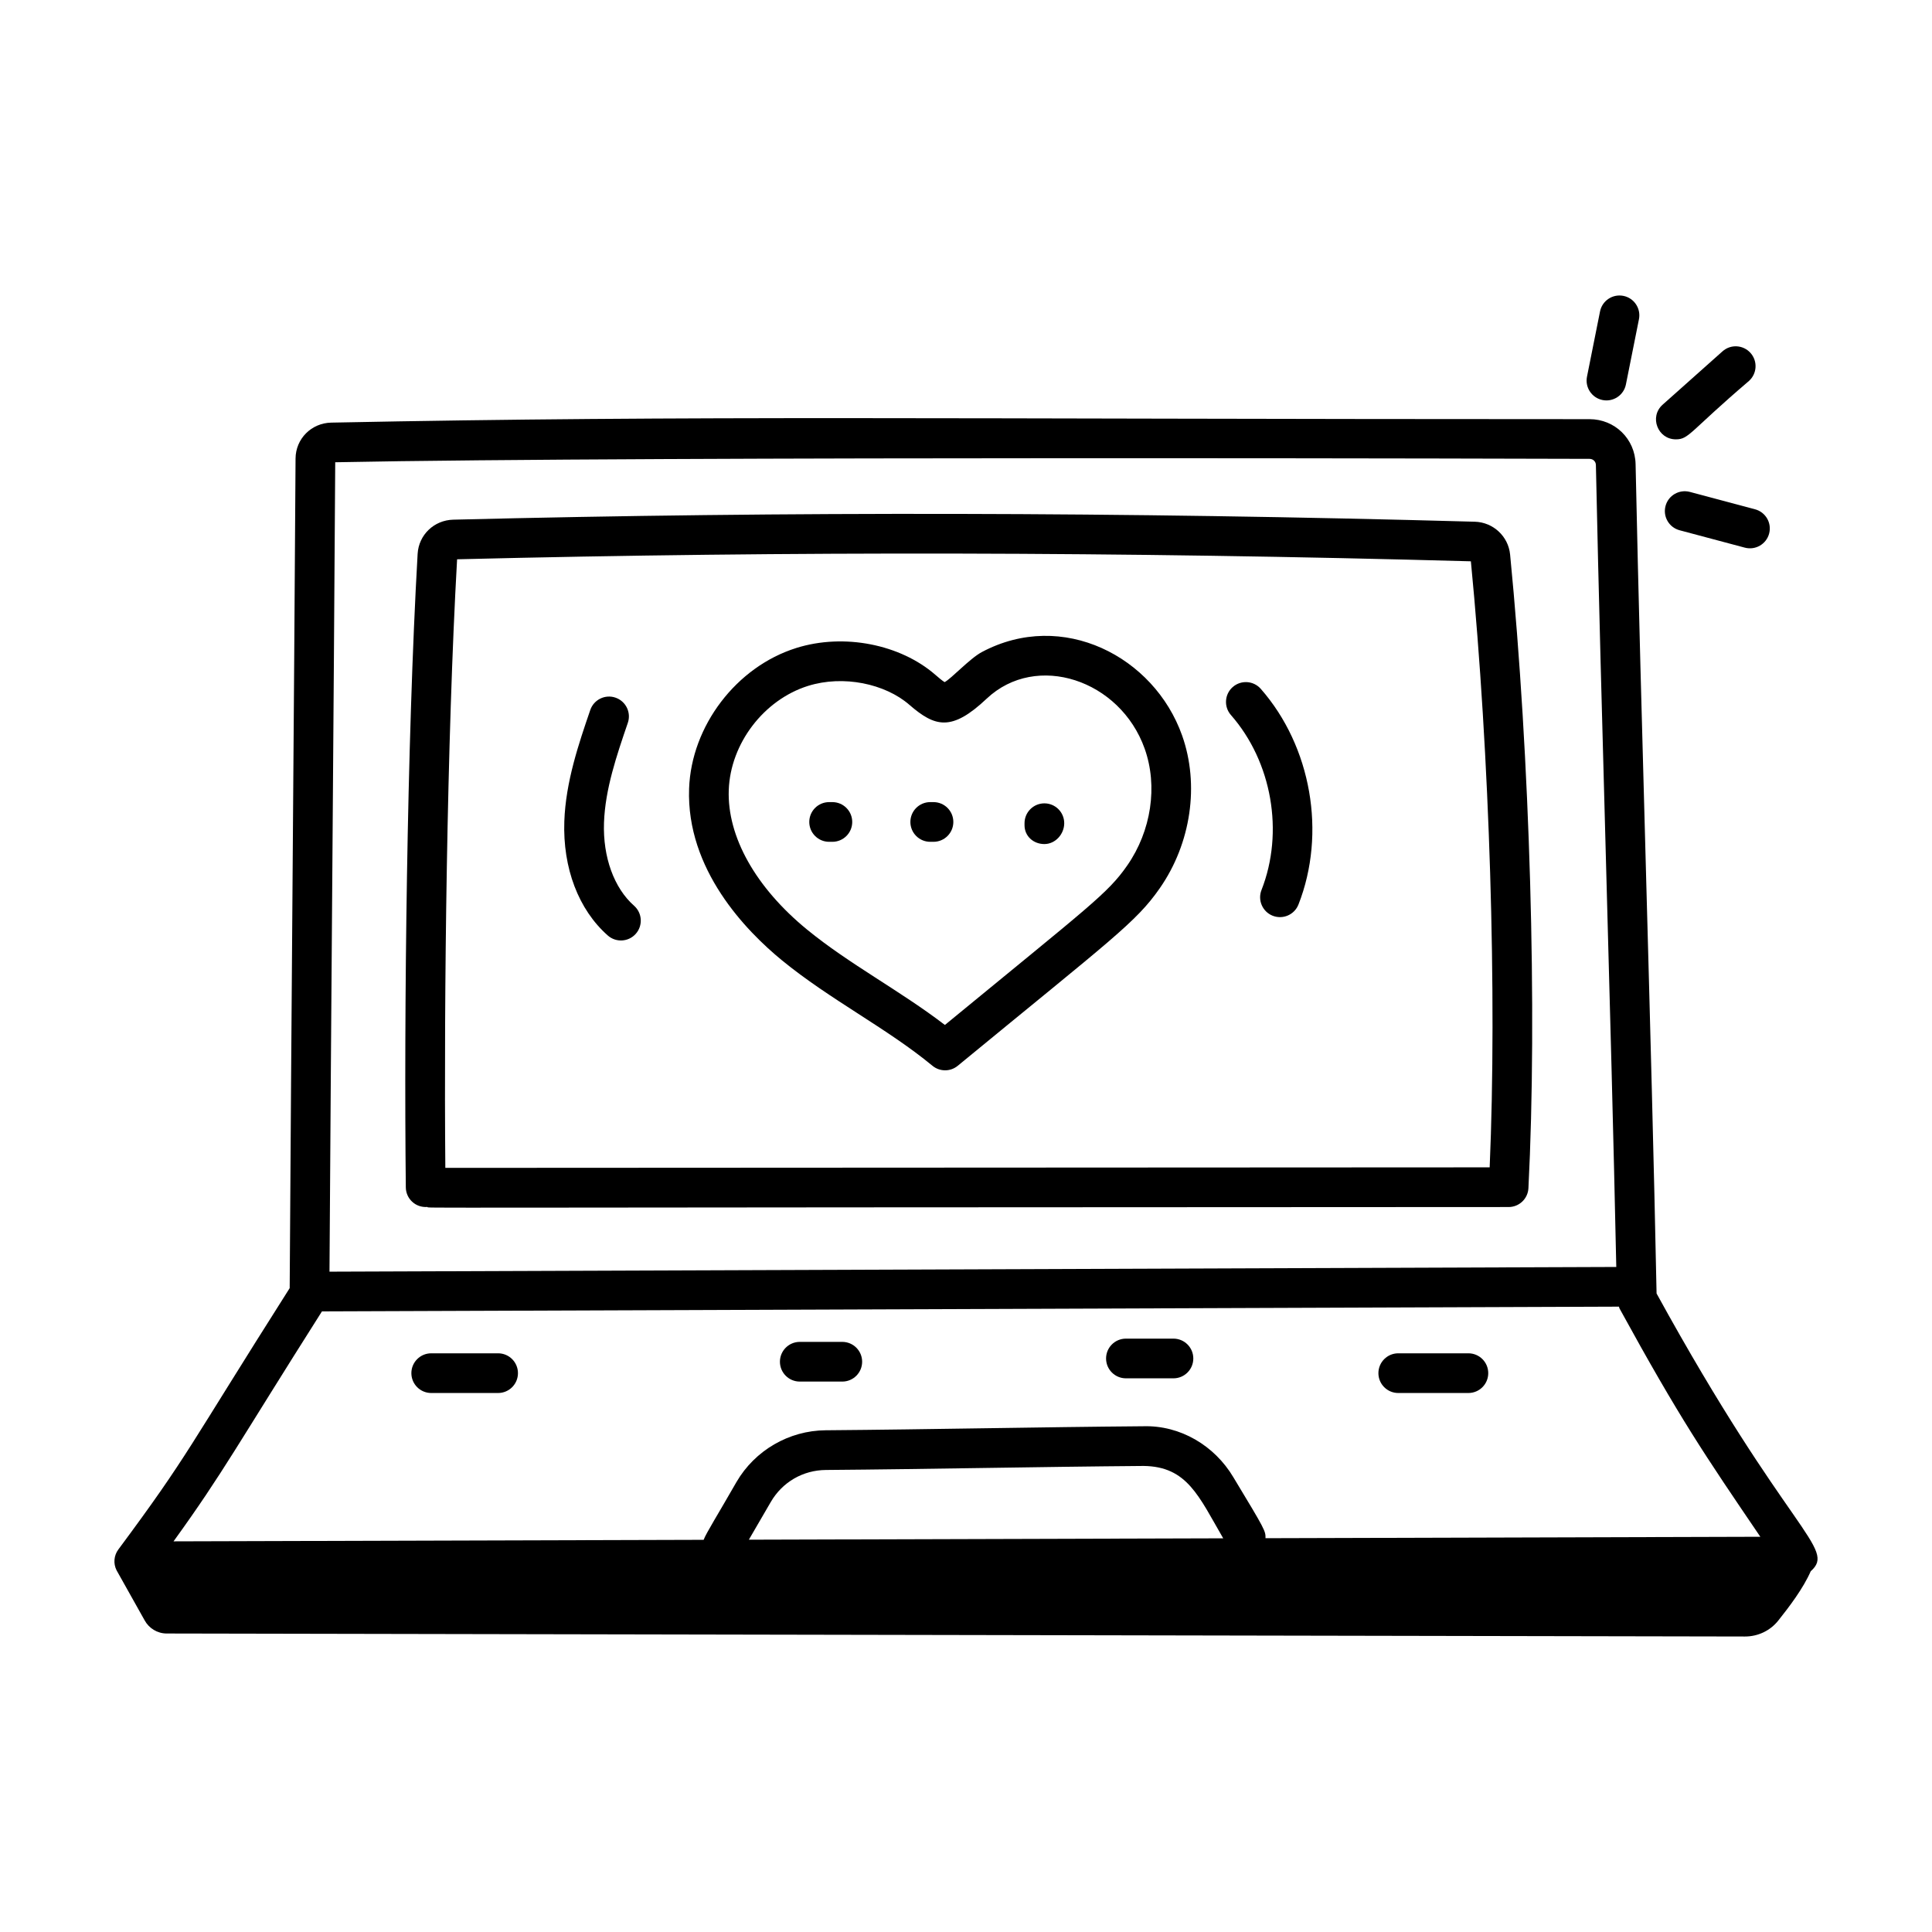 <svg xmlns="http://www.w3.org/2000/svg" id="Layer_1" height="512" viewBox="0 0 512 512" width="512"><g id="_x38_2"><path d="m38.322 429.395c1.154 2.129 3.4 3.495 5.821 3.5l418.28.797c3.428.006 6.687-1.522 8.822-4.204 2.899-3.64 6.641-8.556 8.617-13.092 6.921-6.129-5.833-9.831-40.851-73.61-1.387-68.977-4.104-150.657-5.562-219.777-.14-6.699-5.497-11.928-12.209-11.928-171.93 0-236.942-1.027-333.466.918-5.267.11-9.418 4.291-9.449 9.521-.404 66.678-1.137 150.957-1.555 219.846-27.183 42.82-26.62 43.961-45.408 69.264-1.188 1.599-1.37 3.729-.473 5.507zm160.135-21.361 5.824-10.018c3.055-5.247 8.507-8.408 14.582-8.459 27.45-.216 56.537-.847 84.216-1.065 11.536.148 14.591 7.997 21.084 19.178zm-109.618-285.531c82.933-1.662 331.185-.909 332.397-.901.949 0 1.675.699 1.692 1.627 1.415 66.829 3.966 144.334 5.404 212.529l-341.014 1.247c.408-65.85 1.117-148.182 1.521-214.502zm-3.519 225.029 343.729-1.256c.061.139.043.302.116.436 15.995 29.203 22.561 38.794 37.342 60.548l-131.137.379c.03-1.91.009-2.053-8.5-16.126-5-8.435-14.11-13.829-23.877-13.541-27.466.216-56.543.847-84.216 1.065-9.682.079-18.719 5.325-23.589 13.688-4.887 8.546-8.079 13.609-8.718 15.344l-140.48.406c13.332-18.446 16.852-25.512 39.33-60.943z"></path><path d="m113.223 319.859c1.378.35-18.654.112 286.575.017 2.798 0 5.106-2.195 5.25-4.99 2.38-46.524.432-114.014-4.856-167.938-.469-4.818-4.493-8.555-9.363-8.688-93.325-2.586-181.873-2.753-270.712-.541-5.096.13-9.154 4.027-9.442 9.065-2.86 50.041-3.627 122.106-3.13 167.89.031 2.957 2.525 5.41 5.678 5.185zm7.911-171.641c88.164-2.192 176.068-2.014 268.664.534 4.997 51.428 6.949 115.038 4.979 160.606l-276.76.14c-.387-45.458.411-113.331 3.117-161.28z"></path><path d="m132.004 358.64h-17.726c-2.904 0-5.26 2.356-5.26 5.26s2.356 5.26 5.26 5.26h17.726c2.904 0 5.26-2.356 5.26-5.26s-2.356-5.26-5.26-5.26z"></path><path d="m211.949 366.133h11.267c2.904 0 5.26-2.356 5.26-5.26s-2.356-5.26-5.26-5.26h-11.267c-2.904 0-5.26 2.356-5.26 5.26s2.356 5.26 5.26 5.26z"></path><path d="m298.38 365.27h12.599c2.904 0 5.26-2.356 5.26-5.26s-2.356-5.26-5.26-5.26h-12.599c-2.904 0-5.26 2.356-5.26 5.26s2.356 5.26 5.26 5.26z"></path><path d="m370.552 369.16h18.589c2.904 0 5.26-2.356 5.26-5.26s-2.356-5.26-5.26-5.26h-18.589c-2.904 0-5.26 2.356-5.26 5.26-.001 2.904 2.356 5.26 5.26 5.26z"></path><path d="m424.024 82.537-3.455 17.288c-.569 2.849 1.277 5.62 4.127 6.188 2.77.57 5.607-1.222 6.188-4.127l3.455-17.288c.568-2.849-1.277-5.62-4.127-6.188-2.856-.565-5.616 1.277-6.188 4.127z"></path><path d="m463.48 100.965c2.168-1.935 2.36-5.26.428-7.428-1.935-2.164-5.26-2.366-7.428-.428l-15.863 14.134c-3.609 3.216-1.308 9.188 3.503 9.188 3.507 0 3.578-1.994 19.36-15.466z"></path><path d="m445.11 140.523 17.288 4.61c2.846.749 5.698-.947 6.438-3.726.75-2.808-.918-5.688-3.726-6.438l-17.288-4.61c-2.818-.733-5.692.921-6.438 3.726-.75 2.808.918 5.688 3.726 6.438z"></path><path d="m207.206 254.479c12.78 10.473 27.807 17.969 39.911 27.966 1.933 1.592 4.735 1.612 6.688.003 40.951-33.669 47.239-37.996 53.551-47.065 8.291-11.911 10.555-27.435 5.904-40.503-7.414-20.874-31.68-33.465-53.055-22.082-3.204 1.703-8.098 7.064-9.88 7.973-.729-.455-1.616-1.223-2.479-1.969-9.216-8.008-24.118-11.069-36.842-7.075v.003c-15.86 4.976-27.798 20.647-28.387 37.253-.764 21.427 15.075 37.701 24.589 45.496zm6.948-72.716v.003c9.344-2.925 20.386-.576 26.801 4.983 6.833 5.924 11.209 7.196 20.545-1.616 13.152-12.374 35.364-4.981 41.849 13.271 3.531 9.928 1.757 21.795-4.63 30.969-5.173 7.436-9.872 10.646-48.312 42.253-11.873-9.098-25.366-16.135-36.534-25.284-13.623-11.161-21.182-24.644-20.743-36.986.435-12.299 9.278-23.905 21.024-27.593z"></path><path d="m168.5 247.455c1.921-2.182 1.712-5.503-.466-7.425-5.312-4.682-8.291-12.911-7.969-22.021.315-8.911 3.366-17.825 6.315-26.449.942-2.747-.524-5.74-3.274-6.678-2.736-.945-5.74.524-6.678 3.274-3.051 8.911-6.507 19.01-6.877 29.483-.438 12.404 3.764 23.442 11.524 30.281 2.181 1.927 5.511 1.708 7.425-.465z"></path><path d="m334.309 235.862c-1.062 2.705.271 5.757 2.973 6.822 2.727 1.061 5.764-.284 6.822-2.973 7.428-18.914 3.414-41.884-9.986-57.161-1.918-2.178-5.233-2.397-7.425-.486-2.185 1.918-2.401 5.24-.486 7.425 10.876 12.394 14.129 31.031 8.102 46.373z"></path><path d="m219.726 223.088h.863c2.904 0 5.26-2.356 5.26-5.26s-2.356-5.26-5.26-5.26h-.863c-2.904 0-5.26 2.356-5.26 5.26s2.356 5.26 5.26 5.26z"></path><path d="m246.521 223.088h.863c2.904 0 5.26-2.356 5.26-5.26s-2.356-5.26-5.26-5.26h-.863c-2.904 0-5.26 2.356-5.26 5.26s2.356 5.26 5.26 5.26z"></path><path d="m276.771 223.684c2.904 0 5.26-2.623 5.26-5.527s-2.356-5.26-5.26-5.26-5.26 2.356-5.26 5.26v.534c0 2.904 2.356 4.993 5.26 4.993z"></path></g></svg>